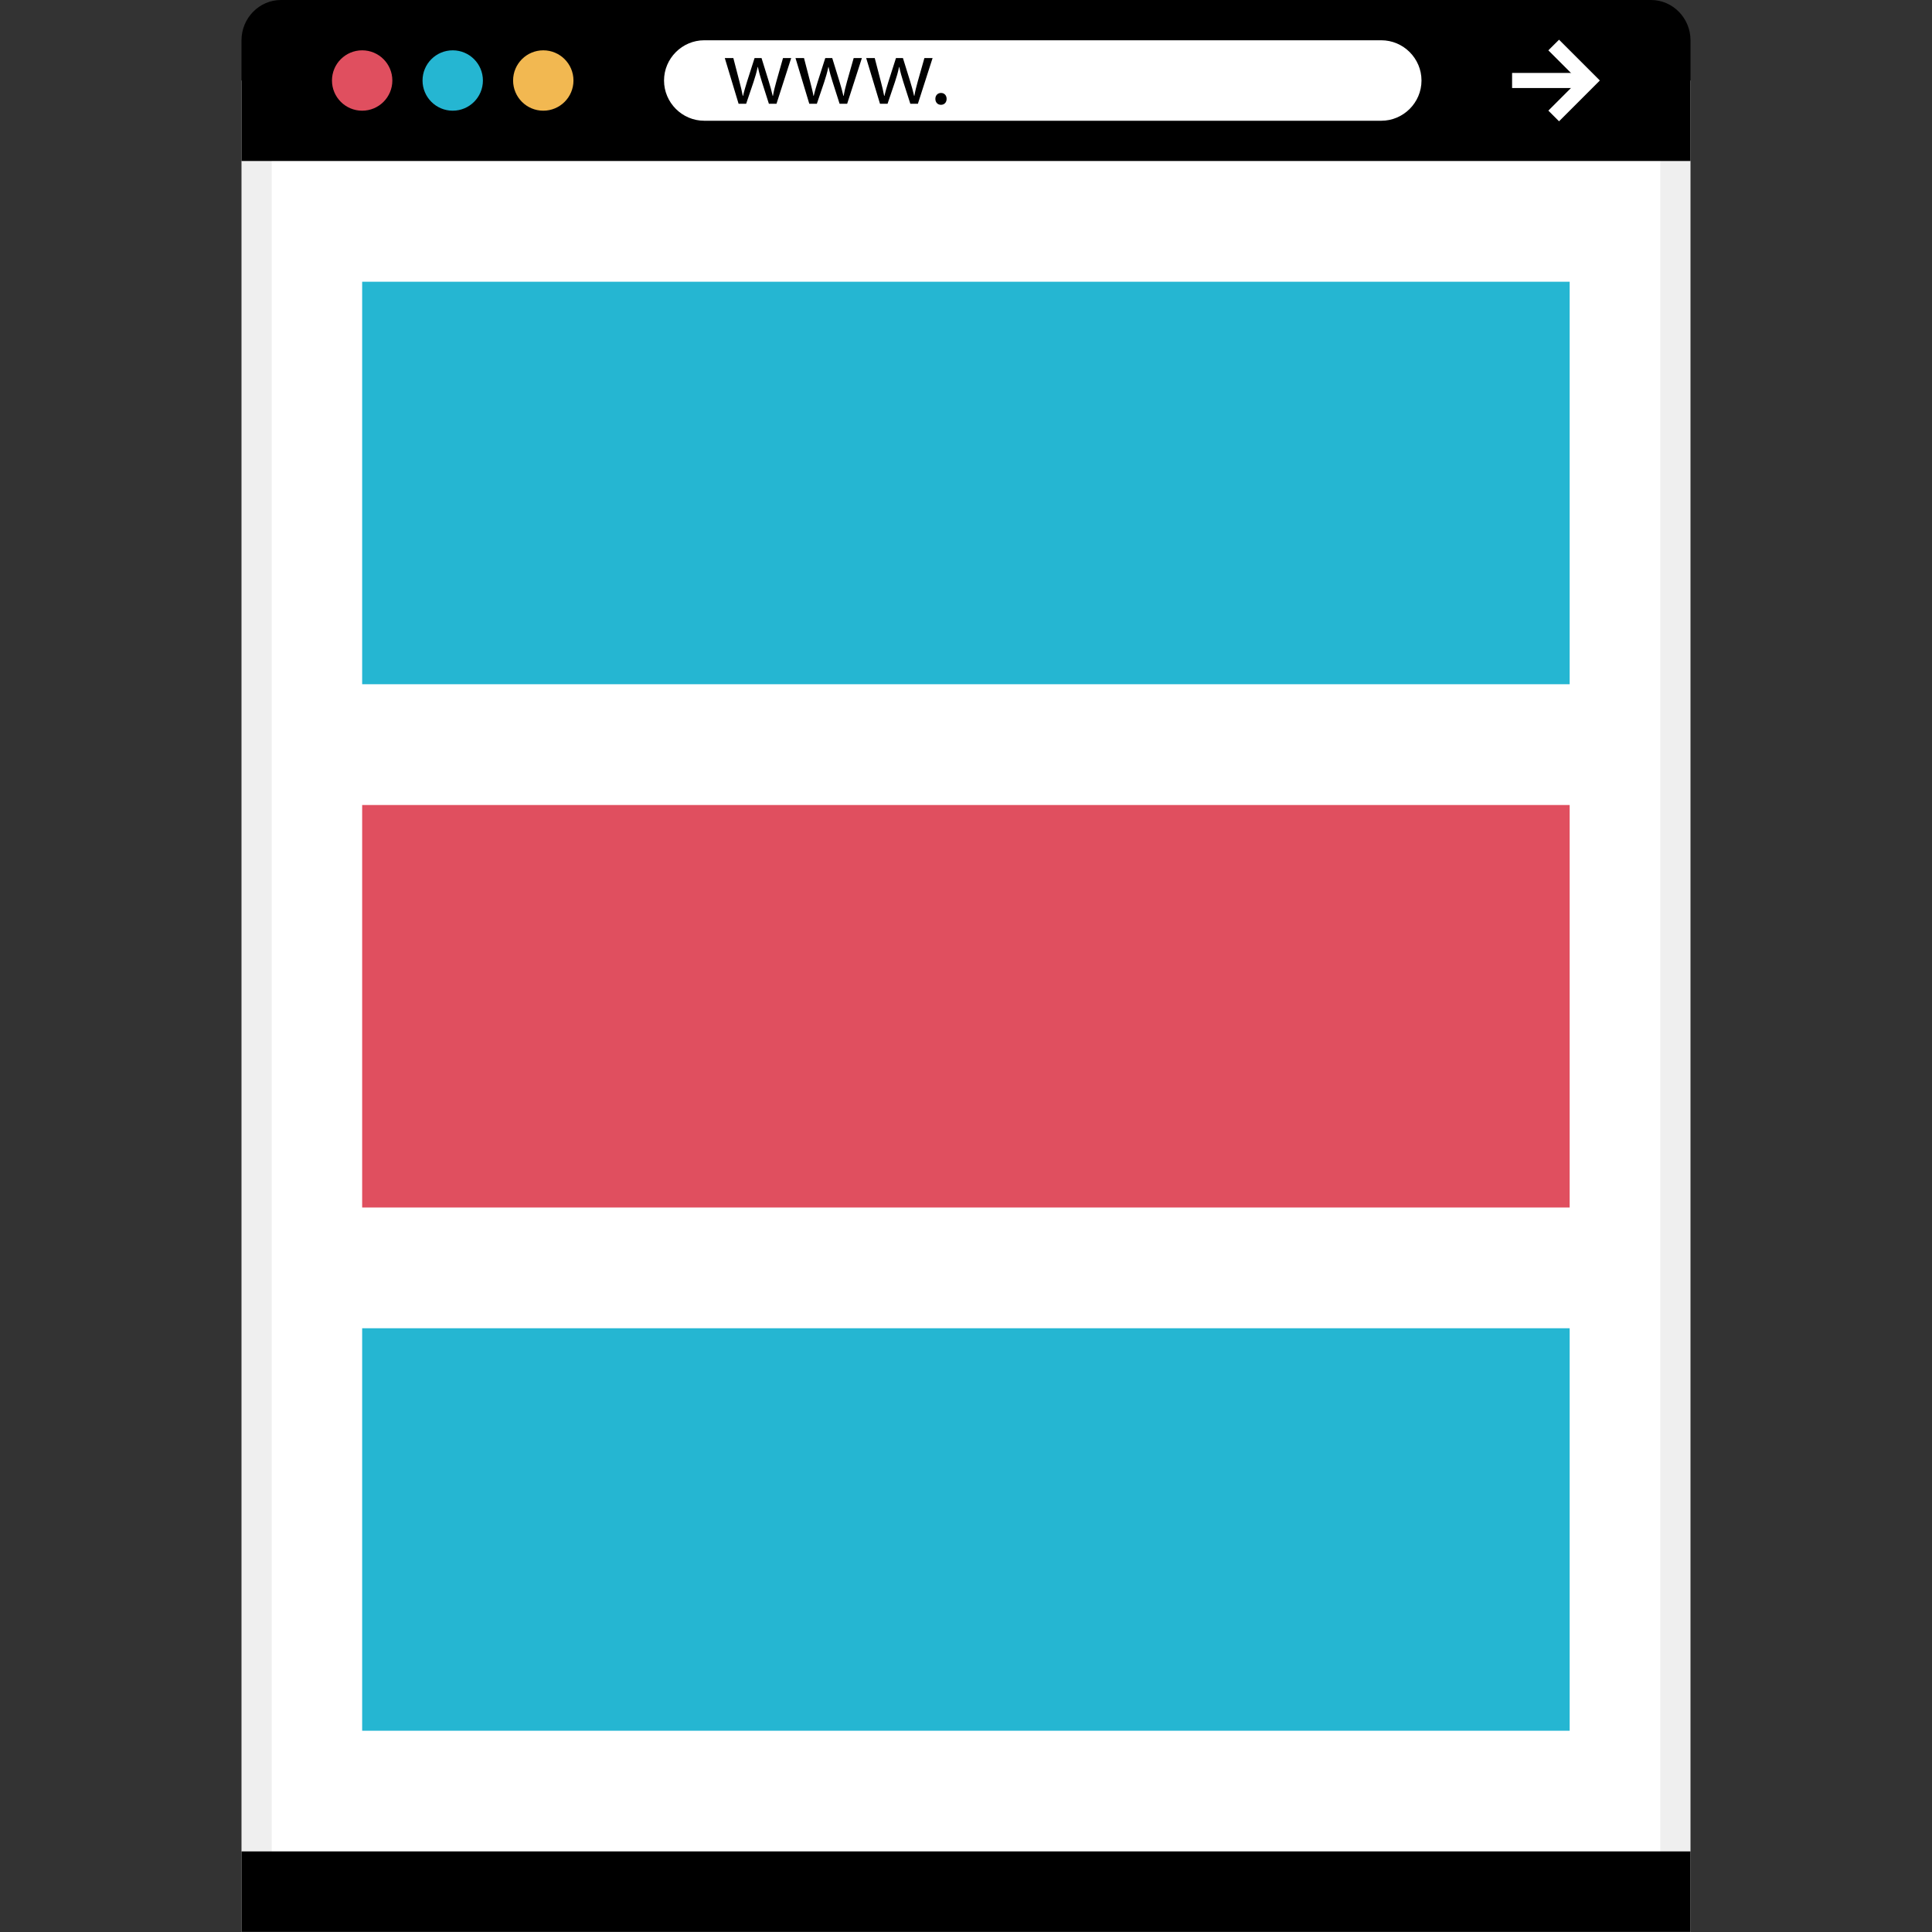 <?xml version="1.0" encoding="iso-8859-1"?>
<!-- Generator: Adobe Illustrator 19.0.0, SVG Export Plug-In . SVG Version: 6.00 Build 0)  -->
<svg version="1.1" id="Layer_1" xmlns="http://www.w3.org/2000/svg" xmlns:xlink="http://www.w3.org/1999/xlink" x="0px" y="0px"
	 viewBox="0 0 512 512" style="enable-background:new 0 0 512 512;" xml:space="preserve">
<rect x="0" y="0" width="512" height="512" fill="#333333" stroke="none"/>
<rect x="68" y="25.328" style="fill:#FFFFFF;" width="376" height="482.64"/>
<path style="fill:#EFEFEF;" d="M440,29.336V504H72V29.336H440 M448,21.336H64V512h384V21.336L448,21.336z"/>
<path d="M448,42.664v-32C448,4.8,443.296,0,437.552,0H74.448C68.704,0,64,4.8,64,10.664v32H448z"/>
<rect x="64" y="490.64" width="384" height="21.336"/>
<circle style="fill:#E04F5F;" cx="95.976" cy="21.336" r="8"/>
<circle style="fill:#25B6D2;" cx="119.976" cy="21.336" r="8"/>
<circle style="fill:#F2B851;" cx="143.976" cy="21.336" r="8"/>
<path style="fill:#FFFFFF;" d="M366.048,32H186.64c-5.864,0-10.664-4.8-10.664-10.664l0,0c0-5.864,4.8-10.664,10.664-10.664h179.408
	c5.864,0,10.664,4.8,10.664,10.664l0,0C376.712,27.2,371.912,32,366.048,32z"/>
<path d="M194.344,15.392l1.6,6.16c0.352,1.352,0.672,2.6,0.896,3.848h0.08c0.272-1.224,0.672-2.528,1.072-3.832l1.976-6.176h1.848
	l1.88,6.056c0.448,1.456,0.8,2.728,1.072,3.952h0.08c0.2-1.224,0.52-2.496,0.928-3.928l1.728-6.08h2.168l-3.896,12.112h-2.008
	l-1.848-5.784c-0.424-1.352-0.776-2.552-1.072-3.976h-0.056c-0.296,1.456-0.672,2.704-1.104,4l-1.952,5.76h-2l-3.656-12.112H194.344
	z"/>
<path d="M213.072,15.392l1.6,6.16c0.352,1.352,0.68,2.6,0.904,3.848h0.072c0.272-1.224,0.68-2.528,1.08-3.832l1.976-6.176h1.848
	l1.872,6.056c0.456,1.456,0.808,2.728,1.08,3.952h0.08c0.192-1.224,0.52-2.496,0.92-3.928l1.728-6.08h2.176l-3.904,12.112h-2
	l-1.848-5.784c-0.432-1.352-0.784-2.552-1.08-3.976h-0.048c-0.304,1.456-0.68,2.704-1.104,4l-1.952,5.76h-2l-3.656-12.112
	C210.816,15.392,213.072,15.392,213.072,15.392z"/>
<path d="M231.816,15.392l1.6,6.16c0.352,1.352,0.672,2.6,0.896,3.848h0.08c0.272-1.224,0.672-2.528,1.072-3.832l1.976-6.176h1.848
	l1.88,6.056c0.456,1.456,0.8,2.728,1.08,3.952h0.072c0.2-1.224,0.528-2.496,0.928-3.928l1.728-6.08h2.168l-3.896,12.112h-2
	l-1.856-5.784c-0.424-1.352-0.776-2.552-1.072-3.976h-0.056c-0.296,1.456-0.672,2.704-1.104,4l-1.952,5.76h-2l-3.656-12.112
	C229.552,15.392,231.816,15.392,231.816,15.392z"/>
<path d="M247.88,26.2c0-0.92,0.624-1.568,1.504-1.568s1.48,0.648,1.48,1.568c0,0.904-0.576,1.576-1.504,1.576
	C248.472,27.776,247.88,27.104,247.88,26.2z"/>
<g>
	<rect x="400.72" y="19.328" style="fill:#FFFFFF;" width="18.584" height="4"/>
	<polygon style="fill:#FFFFFF;" points="413.16,32.144 410.328,29.312 418.32,21.328 410.328,13.344 413.16,10.52 423.976,21.328 	
		"/>
</g>
<rect x="95.976" y="74.664" style="fill:#25B6D2;" width="320" height="106.664"/>
<rect x="95.976" y="213.336" style="fill:#E04F5F;" width="320" height="106.664"/>
<rect x="95.976" y="352" style="fill:#25B6D2;" width="320" height="106.664"/>
<g>
</g>
<g>
</g>
<g>
</g>
<g>
</g>
<g>
</g>
<g>
</g>
<g>
</g>
<g>
</g>
<g>
</g>
<g>
</g>
<g>
</g>
<g>
</g>
<g>
</g>
<g>
</g>
<g>
</g>
</svg>
